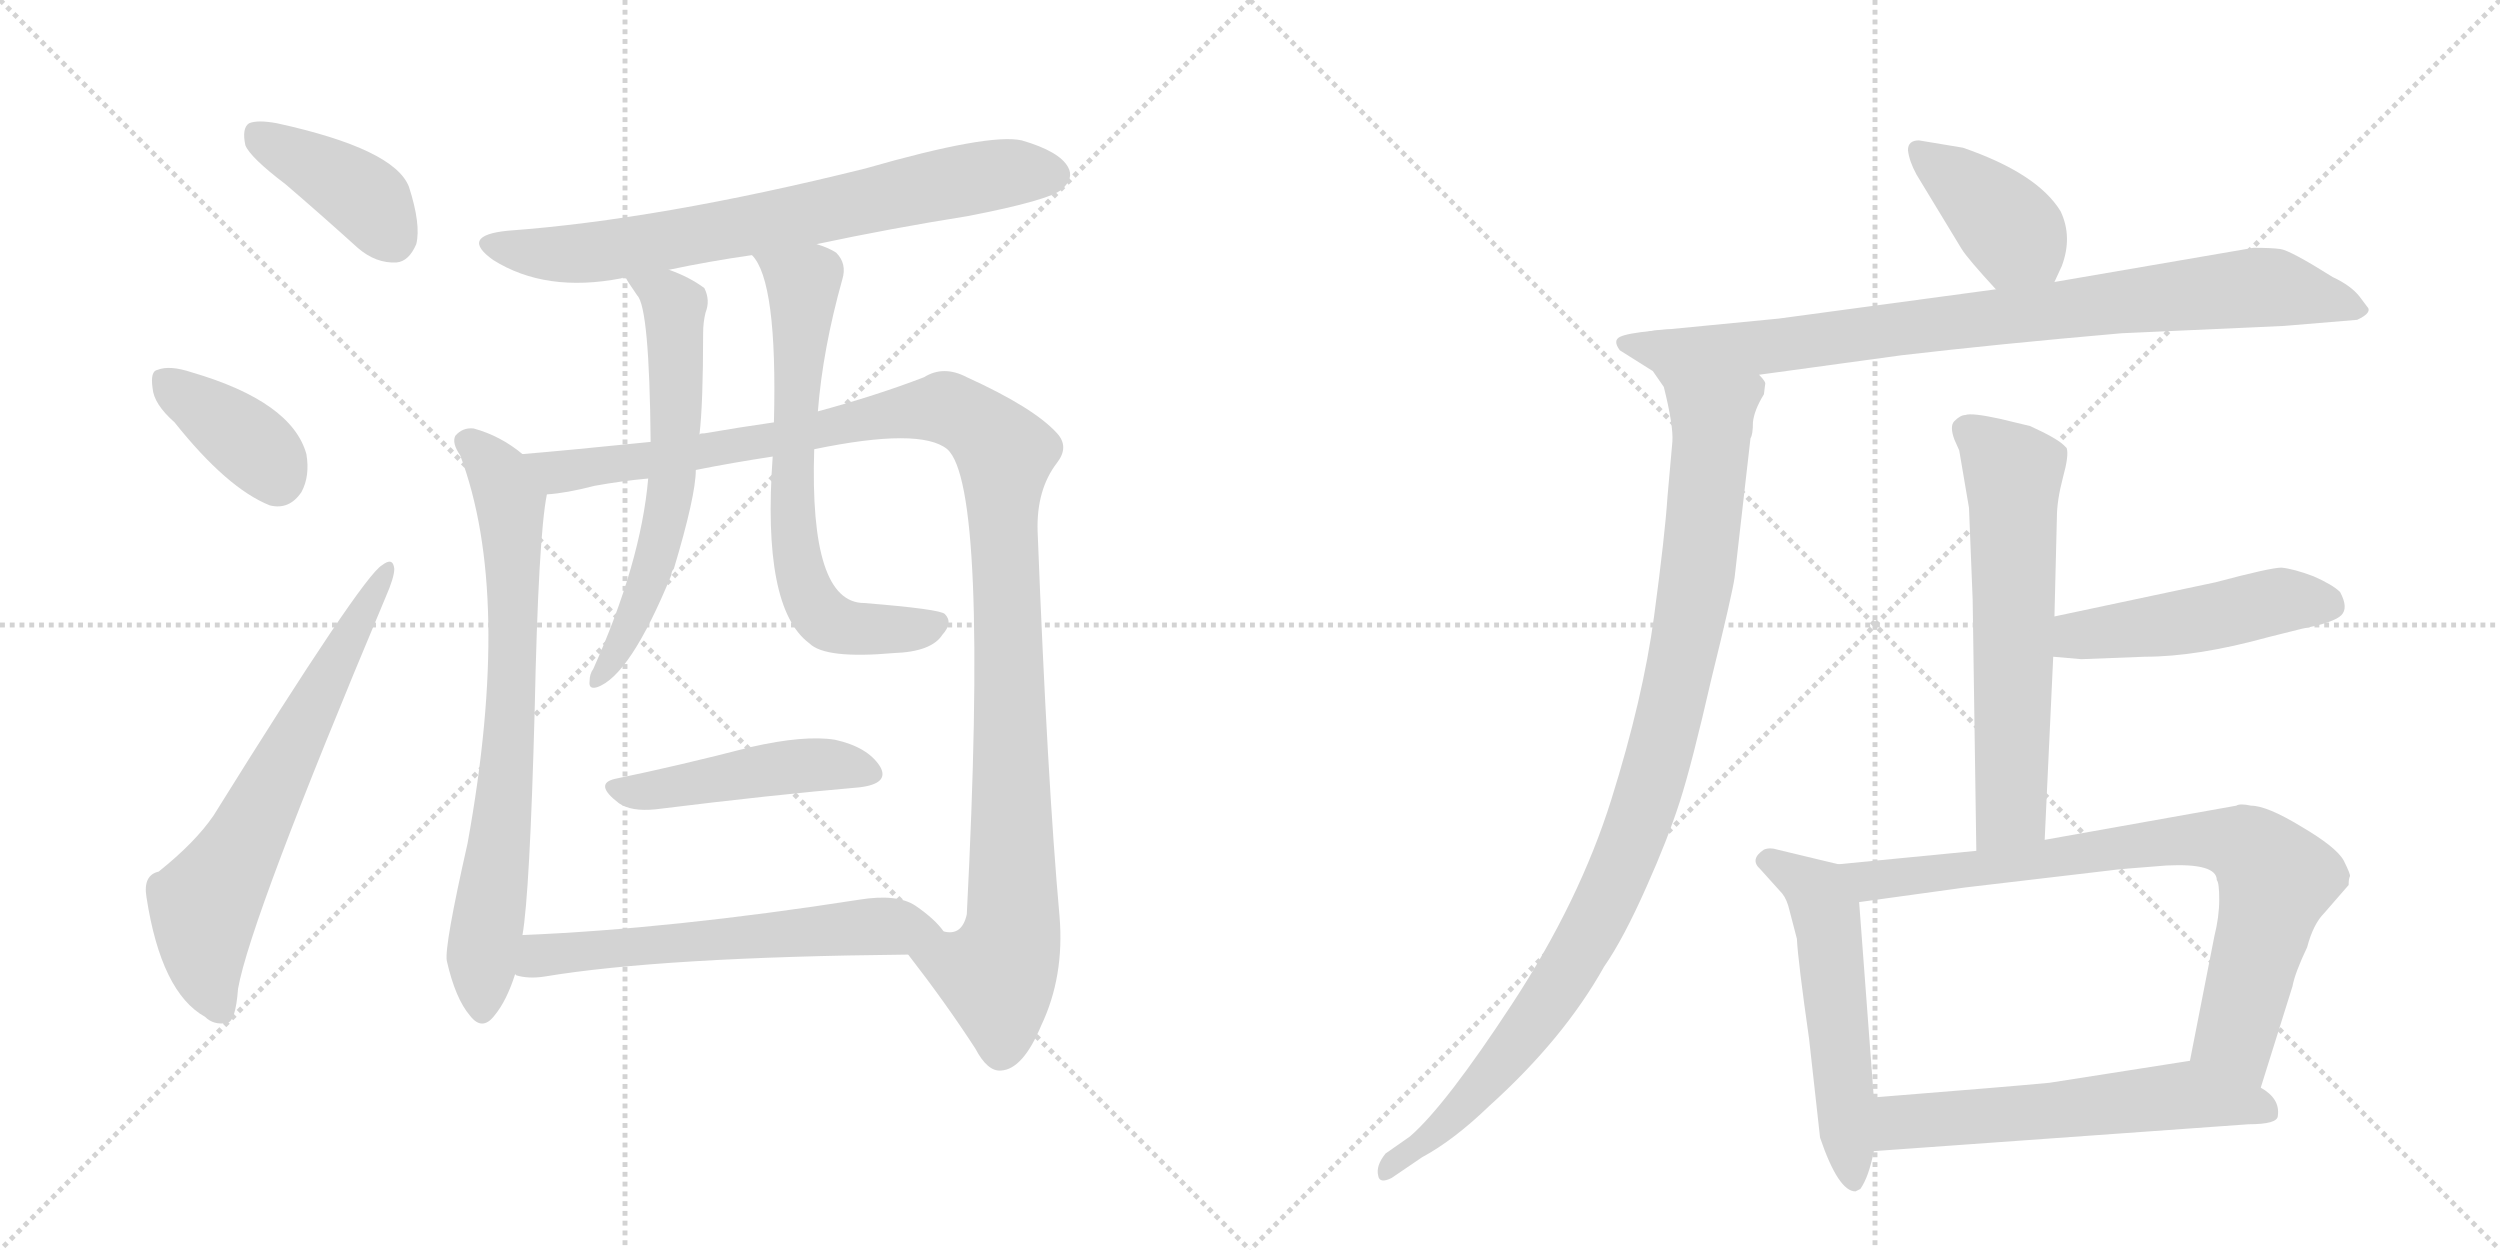 <svg version="1.1" viewBox="0 0 2048 1024" xmlns="http://www.w3.org/2000/svg">
  <g stroke="lightgray" stroke-dasharray="1,1" stroke-width="1" transform="scale(4, 4)">
    <line x1="0" y1="0" x2="256" y2="256"></line>
    <line x1="256" y1="0" x2="0" y2="256"></line>
    <line x1="128" y1="0" x2="128" y2="256"></line>
    <line x1="0" y1="128" x2="256" y2="128"></line>
    <line x1="256" y1="0" x2="512" y2="256"></line>
    <line x1="512" y1="0" x2="256" y2="256"></line>
    <line x1="384" y1="0" x2="384" y2="256"></line>
    <line x1="256" y1="128" x2="512" y2="128"></line>
  </g>
<g transform="scale(1, -1) translate(0, -850)">
   <style type="text/css">
    @keyframes keyframes0 {
      from {
       stroke: black;
       stroke-dashoffset: 399;
       stroke-width: 128;
       }
       56% {
       animation-timing-function: step-end;
       stroke: black;
       stroke-dashoffset: 0;
       stroke-width: 128;
       }
       to {
       stroke: black;
       stroke-width: 1024;
       }
       }
       #make-me-a-hanzi-animation-0 {
         animation: keyframes0 0.575s both;
         animation-delay: 0s;
         animation-timing-function: linear;
       }
    @keyframes keyframes1 {
      from {
       stroke: black;
       stroke-dashoffset: 378;
       stroke-width: 128;
       }
       55% {
       animation-timing-function: step-end;
       stroke: black;
       stroke-dashoffset: 0;
       stroke-width: 128;
       }
       to {
       stroke: black;
       stroke-width: 1024;
       }
       }
       #make-me-a-hanzi-animation-1 {
         animation: keyframes1 0.558s both;
         animation-delay: 0.575s;
         animation-timing-function: linear;
       }
    @keyframes keyframes2 {
      from {
       stroke: black;
       stroke-dashoffset: 654;
       stroke-width: 128;
       }
       68% {
       animation-timing-function: step-end;
       stroke: black;
       stroke-dashoffset: 0;
       stroke-width: 128;
       }
       to {
       stroke: black;
       stroke-width: 1024;
       }
       }
       #make-me-a-hanzi-animation-2 {
         animation: keyframes2 0.782s both;
         animation-delay: 1.132s;
         animation-timing-function: linear;
       }
    @keyframes keyframes3 {
      from {
       stroke: black;
       stroke-dashoffset: 719;
       stroke-width: 128;
       }
       70% {
       animation-timing-function: step-end;
       stroke: black;
       stroke-dashoffset: 0;
       stroke-width: 128;
       }
       to {
       stroke: black;
       stroke-width: 1024;
       }
       }
       #make-me-a-hanzi-animation-3 {
         animation: keyframes3 0.835s both;
         animation-delay: 1.915s;
         animation-timing-function: linear;
       }
    @keyframes keyframes4 {
      from {
       stroke: black;
       stroke-dashoffset: 737;
       stroke-width: 128;
       }
       71% {
       animation-timing-function: step-end;
       stroke: black;
       stroke-dashoffset: 0;
       stroke-width: 128;
       }
       to {
       stroke: black;
       stroke-width: 1024;
       }
       }
       #make-me-a-hanzi-animation-4 {
         animation: keyframes4 0.85s both;
         animation-delay: 2.75s;
         animation-timing-function: linear;
       }
    @keyframes keyframes5 {
      from {
       stroke: black;
       stroke-dashoffset: 1160;
       stroke-width: 128;
       }
       79% {
       animation-timing-function: step-end;
       stroke: black;
       stroke-dashoffset: 0;
       stroke-width: 128;
       }
       to {
       stroke: black;
       stroke-width: 1024;
       }
       }
       #make-me-a-hanzi-animation-5 {
         animation: keyframes5 1.194s both;
         animation-delay: 3.599s;
         animation-timing-function: linear;
       }
    @keyframes keyframes6 {
      from {
       stroke: black;
       stroke-dashoffset: 615;
       stroke-width: 128;
       }
       67% {
       animation-timing-function: step-end;
       stroke: black;
       stroke-dashoffset: 0;
       stroke-width: 128;
       }
       to {
       stroke: black;
       stroke-width: 1024;
       }
       }
       #make-me-a-hanzi-animation-6 {
         animation: keyframes6 0.75s both;
         animation-delay: 4.793s;
         animation-timing-function: linear;
       }
    @keyframes keyframes7 {
      from {
       stroke: black;
       stroke-dashoffset: 674;
       stroke-width: 128;
       }
       69% {
       animation-timing-function: step-end;
       stroke: black;
       stroke-dashoffset: 0;
       stroke-width: 128;
       }
       to {
       stroke: black;
       stroke-width: 1024;
       }
       }
       #make-me-a-hanzi-animation-7 {
         animation: keyframes7 0.799s both;
         animation-delay: 5.544s;
         animation-timing-function: linear;
       }
    @keyframes keyframes8 {
      from {
       stroke: black;
       stroke-dashoffset: 462;
       stroke-width: 128;
       }
       60% {
       animation-timing-function: step-end;
       stroke: black;
       stroke-dashoffset: 0;
       stroke-width: 128;
       }
       to {
       stroke: black;
       stroke-width: 1024;
       }
       }
       #make-me-a-hanzi-animation-8 {
         animation: keyframes8 0.626s both;
         animation-delay: 6.342s;
         animation-timing-function: linear;
       }
    @keyframes keyframes9 {
      from {
       stroke: black;
       stroke-dashoffset: 599;
       stroke-width: 128;
       }
       66% {
       animation-timing-function: step-end;
       stroke: black;
       stroke-dashoffset: 0;
       stroke-width: 128;
       }
       to {
       stroke: black;
       stroke-width: 1024;
       }
       }
       #make-me-a-hanzi-animation-9 {
         animation: keyframes9 0.737s both;
         animation-delay: 6.968s;
         animation-timing-function: linear;
       }
    @keyframes keyframes10 {
      from {
       stroke: black;
       stroke-dashoffset: 395;
       stroke-width: 128;
       }
       56% {
       animation-timing-function: step-end;
       stroke: black;
       stroke-dashoffset: 0;
       stroke-width: 128;
       }
       to {
       stroke: black;
       stroke-width: 1024;
       }
       }
       #make-me-a-hanzi-animation-10 {
         animation: keyframes10 0.571s both;
         animation-delay: 7.706s;
         animation-timing-function: linear;
       }
    @keyframes keyframes11 {
      from {
       stroke: black;
       stroke-dashoffset: 829;
       stroke-width: 128;
       }
       73% {
       animation-timing-function: step-end;
       stroke: black;
       stroke-dashoffset: 0;
       stroke-width: 128;
       }
       to {
       stroke: black;
       stroke-width: 1024;
       }
       }
       #make-me-a-hanzi-animation-11 {
         animation: keyframes11 0.925s both;
         animation-delay: 8.277s;
         animation-timing-function: linear;
       }
    @keyframes keyframes12 {
      from {
       stroke: black;
       stroke-dashoffset: 1050;
       stroke-width: 128;
       }
       77% {
       animation-timing-function: step-end;
       stroke: black;
       stroke-dashoffset: 0;
       stroke-width: 128;
       }
       to {
       stroke: black;
       stroke-width: 1024;
       }
       }
       #make-me-a-hanzi-animation-12 {
         animation: keyframes12 1.104s both;
         animation-delay: 9.202s;
         animation-timing-function: linear;
       }
    @keyframes keyframes13 {
      from {
       stroke: black;
       stroke-dashoffset: 618;
       stroke-width: 128;
       }
       67% {
       animation-timing-function: step-end;
       stroke: black;
       stroke-dashoffset: 0;
       stroke-width: 128;
       }
       to {
       stroke: black;
       stroke-width: 1024;
       }
       }
       #make-me-a-hanzi-animation-13 {
         animation: keyframes13 0.753s both;
         animation-delay: 10.306s;
         animation-timing-function: linear;
       }
    @keyframes keyframes14 {
      from {
       stroke: black;
       stroke-dashoffset: 484;
       stroke-width: 128;
       }
       61% {
       animation-timing-function: step-end;
       stroke: black;
       stroke-dashoffset: 0;
       stroke-width: 128;
       }
       to {
       stroke: black;
       stroke-width: 1024;
       }
       }
       #make-me-a-hanzi-animation-14 {
         animation: keyframes14 0.644s both;
         animation-delay: 11.059s;
         animation-timing-function: linear;
       }
    @keyframes keyframes15 {
      from {
       stroke: black;
       stroke-dashoffset: 545;
       stroke-width: 128;
       }
       64% {
       animation-timing-function: step-end;
       stroke: black;
       stroke-dashoffset: 0;
       stroke-width: 128;
       }
       to {
       stroke: black;
       stroke-width: 1024;
       }
       }
       #make-me-a-hanzi-animation-15 {
         animation: keyframes15 0.694s both;
         animation-delay: 11.703s;
         animation-timing-function: linear;
       }
    @keyframes keyframes16 {
      from {
       stroke: black;
       stroke-dashoffset: 795;
       stroke-width: 128;
       }
       72% {
       animation-timing-function: step-end;
       stroke: black;
       stroke-dashoffset: 0;
       stroke-width: 128;
       }
       to {
       stroke: black;
       stroke-width: 1024;
       }
       }
       #make-me-a-hanzi-animation-16 {
         animation: keyframes16 0.897s both;
         animation-delay: 12.397s;
         animation-timing-function: linear;
       }
    @keyframes keyframes17 {
      from {
       stroke: black;
       stroke-dashoffset: 580;
       stroke-width: 128;
       }
       65% {
       animation-timing-function: step-end;
       stroke: black;
       stroke-dashoffset: 0;
       stroke-width: 128;
       }
       to {
       stroke: black;
       stroke-width: 1024;
       }
       }
       #make-me-a-hanzi-animation-17 {
         animation: keyframes17 0.722s both;
         animation-delay: 13.294s;
         animation-timing-function: linear;
       }
</style>
<path d="M 234 699 Q 262 675 293 647 Q 308 634 325 635 Q 335 636 341 650 Q 345 666 335 697 Q 323 728 227 749 Q 211 752 204 749 Q 198 745 201 731 Q 205 721 234 699 Z" fill="lightgray"></path> 
<path d="M 143 504 Q 186 450 221 436 Q 237 432 247 447 Q 254 460 251 478 Q 239 521 157 545 Q 139 551 129 547 Q 123 546 125 532 Q 126 519 143 504 Z" fill="lightgray"></path> 
<path d="M 130 136 Q 117 133 120 115 Q 132 37 168 17 Q 175 10 186 12 Q 193 13 195 40 Q 205 97 316 361 Q 323 377 323 384 Q 322 394 313 387 Q 297 378 175 182 Q 160 160 130 136 Z" fill="lightgray"></path> 
<path d="M 669 650 Q 730 663 793 673 Q 860 686 870 695 Q 880 704 875 713 Q 868 726 837 735 Q 810 741 709 712 Q 540 670 416 661 Q 376 657 404 637 Q 447 610 509 622 Q 510 623 513 622 L 548 629 Q 581 636 616 641 L 669 650 Z" fill="lightgray"></path> 
<path d="M 428 478 Q 410 493 388 499 Q 379 500 373 493 Q 370 487 377 477 Q 420 363 383 159 Q 364 75 366 63 Q 373 32 385 18 Q 395 5 405 18 Q 415 30 422 52 L 428 84 Q 434 118 438 268 Q 441 410 448 445 C 451 462 451 462 428 478 Z" fill="lightgray"></path> 
<path d="M 744 68 Q 775 28 799 -9 Q 809 -28 820 -27 Q 838 -26 853 10 Q 872 50 868 99 Q 858 210 850 415 Q 849 449 866 471 Q 876 484 866 495 Q 847 516 792 541 Q 773 551 757 541 Q 718 526 670 513 L 634 504 Q 606 500 577 495 Q 573 495 573 494 L 533 488 Q 464 481 428 478 C 398 475 418 440 448 445 Q 464 446 487 452 Q 509 456 531 458 L 570 465 Q 600 471 633 476 L 667 482 Q 754 500 776 482 Q 810 452 792 101 Q 788 83 773 87 C 750 67 741 72 744 68 Z" fill="lightgray"></path> 
<path d="M 513 622 Q 513 621 522 608 Q 532 598 533 488 L 531 458 Q 525 389 486 302 Q 483 298 483 292 Q 482 285 489 287 Q 516 296 550 379 Q 550 382 552 384 Q 570 444 570 465 L 573 494 Q 576 519 576 577 Q 576 586 578 594 Q 582 604 577 614 Q 565 623 548 629 C 520 640 497 647 513 622 Z" fill="lightgray"></path> 
<path d="M 670 513 Q 674 564 690 621 Q 694 634 685 643 Q 679 647 669 650 C 641 661 600 666 616 641 Q 637 620 634 504 L 633 476 Q 624 352 663 323 Q 676 310 732 315 Q 763 316 772 330 Q 781 340 774 347 Q 770 351 708 356 Q 663 356 667 482 L 670 513 Z" fill="lightgray"></path> 
<path d="M 504 212 Q 486 208 507 192 Q 517 185 537 187 Q 634 199 704 205 Q 729 208 721 222 Q 711 238 684 244 Q 659 248 615 238 Q 557 223 504 212 Z" fill="lightgray"></path> 
<path d="M 422 52 L 423 51 Q 433 48 446 50 Q 542 66 744 68 C 774 68 789 68 773 87 Q 766 97 750 108 Q 735 118 704 113 Q 550 89 428 84 C 398 83 393 59 422 52 Z" fill="lightgray"></path> 
<path d="M 1608 729 L 1572 735 Q 1563 735 1563 727 Q 1564 718 1570 707 L 1607 646 Q 1612 638 1635 613 C 1655 591 1670 592 1683 619 L 1689 632 Q 1698 656 1688 677 Q 1669 708 1608 729 Z" fill="lightgray"></path> 
<path d="M 1635 613 L 1457 589 L 1354 579 C 1324 576 1411 539 1441 543 L 1558 559 Q 1635 568 1738 577 L 1871 583 L 1931 588 Q 1944 594 1939 599 L 1933 607 Q 1926 616 1911 623 Q 1876 645 1868 646 Q 1861 647 1846 647 L 1683 619 L 1635 613 Z" fill="lightgray"></path> 
<path d="M 1354 579 Q 1333 577 1327 574 Q 1321 571 1327 563 L 1354 546 L 1363 533 Q 1371 501 1370 488 L 1366 443 Q 1364 412 1355 345 Q 1346 278 1320 195 Q 1294 112 1239 28 Q 1184 -56 1155 -81 L 1135 -95 Q 1127 -105 1129 -113 Q 1130 -120 1140 -115 L 1165 -98 Q 1191 -84 1220 -56 Q 1281 -1 1314 58 Q 1330 81 1349 124 Q 1366 162 1376 193 Q 1386 224 1402 294 Q 1419 363 1421 377 L 1434 491 Q 1436 494 1436 504 Q 1437 514 1445 527 L 1446 535 Q 1447 537 1441 543 C 1441 573 1384 584 1354 579 Z" fill="lightgray"></path> 
<path d="M 1613 434 L 1616 359 L 1619 153 C 1619 123 1674 132 1675 162 L 1682 312 L 1683 345 L 1685 426 Q 1685 440 1690 459 Q 1695 477 1693 483 L 1691 485 Q 1685 491 1663 501 L 1638 507 Q 1615 512 1610 510 Q 1606 510 1601 505 Q 1597 501 1601 490 L 1605 481 L 1613 434 Z" fill="lightgray"></path> 
<path d="M 1682 312 L 1705 310 L 1757 312 Q 1800 312 1858 328 L 1886 335 Q 1912 340 1918 346 Q 1924 352 1917 365 Q 1911 371 1895 378 Q 1879 384 1869 385 Q 1860 385 1815 373 L 1683 345 C 1654 339 1652 315 1682 312 Z" fill="lightgray"></path> 
<path d="M 1506 142 L 1456 154 Q 1450 156 1445 154 Q 1433 146 1442 138 L 1460 118 Q 1464 113 1466 104 L 1472 81 Q 1473 62 1482 -1 L 1491 -82 Q 1506 -126 1520 -126 L 1524 -124 Q 1531 -114 1535 -93 L 1535 -49 L 1523 111 C 1521 138 1521 138 1506 142 Z" fill="lightgray"></path> 
<path d="M 1619 153 L 1506 142 C 1476 139 1493 107 1523 111 L 1610 123 L 1729 137 Q 1735 138 1775 141 Q 1816 143 1816 129 Q 1818 127 1818 113 Q 1818 99 1814 83 L 1794 -19 C 1788 -48 1843 -70 1852 -41 L 1878 42 Q 1880 53 1890 74 Q 1895 93 1904 102 L 1924 125 Q 1924 130 1925 132 Q 1926 133 1920 145 Q 1914 156 1885 173 Q 1857 190 1844 190 Q 1835 192 1832 190 L 1675 162 L 1619 153 Z" fill="lightgray"></path> 
<path d="M 1535 -93 L 1842 -71 Q 1866 -71 1866 -64 Q 1868 -50 1852 -41 C 1828 -23 1818 -15 1794 -19 L 1679 -37 Q 1648 -40 1535 -49 C 1505 -51 1505 -95 1535 -93 Z" fill="lightgray"></path> 
      <clipPath id="make-me-a-hanzi-clip-0">
      <path d="M 234 699 Q 262 675 293 647 Q 308 634 325 635 Q 335 636 341 650 Q 345 666 335 697 Q 323 728 227 749 Q 211 752 204 749 Q 198 745 201 731 Q 205 721 234 699 Z" fill="lightgray"></path>
      </clipPath>
      <path clip-path="url(#make-me-a-hanzi-clip-0)" d="M 210 741 L 299 688 L 321 655 " fill="none" id="make-me-a-hanzi-animation-0" stroke-dasharray="271 542" stroke-linecap="round"></path>

      <clipPath id="make-me-a-hanzi-clip-1">
      <path d="M 143 504 Q 186 450 221 436 Q 237 432 247 447 Q 254 460 251 478 Q 239 521 157 545 Q 139 551 129 547 Q 123 546 125 532 Q 126 519 143 504 Z" fill="lightgray"></path>
      </clipPath>
      <path clip-path="url(#make-me-a-hanzi-clip-1)" d="M 136 537 L 212 481 L 227 458 " fill="none" id="make-me-a-hanzi-animation-1" stroke-dasharray="250 500" stroke-linecap="round"></path>

      <clipPath id="make-me-a-hanzi-clip-2">
      <path d="M 130 136 Q 117 133 120 115 Q 132 37 168 17 Q 175 10 186 12 Q 193 13 195 40 Q 205 97 316 361 Q 323 377 323 384 Q 322 394 313 387 Q 297 378 175 182 Q 160 160 130 136 Z" fill="lightgray"></path>
      </clipPath>
      <path clip-path="url(#make-me-a-hanzi-clip-2)" d="M 181 22 L 169 55 L 167 106 L 316 380 " fill="none" id="make-me-a-hanzi-animation-2" stroke-dasharray="526 1052" stroke-linecap="round"></path>

      <clipPath id="make-me-a-hanzi-clip-3">
      <path d="M 669 650 Q 730 663 793 673 Q 860 686 870 695 Q 880 704 875 713 Q 868 726 837 735 Q 810 741 709 712 Q 540 670 416 661 Q 376 657 404 637 Q 447 610 509 622 Q 510 623 513 622 L 548 629 Q 581 636 616 641 L 669 650 Z" fill="lightgray"></path>
      </clipPath>
      <path clip-path="url(#make-me-a-hanzi-clip-3)" d="M 407 651 L 430 643 L 480 643 L 632 668 L 808 706 L 863 707 " fill="none" id="make-me-a-hanzi-animation-3" stroke-dasharray="591 1182" stroke-linecap="round"></path>

      <clipPath id="make-me-a-hanzi-clip-4">
      <path d="M 428 478 Q 410 493 388 499 Q 379 500 373 493 Q 370 487 377 477 Q 420 363 383 159 Q 364 75 366 63 Q 373 32 385 18 Q 395 5 405 18 Q 415 30 422 52 L 428 84 Q 434 118 438 268 Q 441 410 448 445 C 451 462 451 462 428 478 Z" fill="lightgray"></path>
      </clipPath>
      <path clip-path="url(#make-me-a-hanzi-clip-4)" d="M 381 489 L 410 460 L 420 405 L 419 256 L 395 69 L 395 22 " fill="none" id="make-me-a-hanzi-animation-4" stroke-dasharray="609 1218" stroke-linecap="round"></path>

      <clipPath id="make-me-a-hanzi-clip-5">
      <path d="M 744 68 Q 775 28 799 -9 Q 809 -28 820 -27 Q 838 -26 853 10 Q 872 50 868 99 Q 858 210 850 415 Q 849 449 866 471 Q 876 484 866 495 Q 847 516 792 541 Q 773 551 757 541 Q 718 526 670 513 L 634 504 Q 606 500 577 495 Q 573 495 573 494 L 533 488 Q 464 481 428 478 C 398 475 418 440 448 445 Q 464 446 487 452 Q 509 456 531 458 L 570 465 Q 600 471 633 476 L 667 482 Q 754 500 776 482 Q 810 452 792 101 Q 788 83 773 87 C 750 67 741 72 744 68 Z" fill="lightgray"></path>
      </clipPath>
      <path clip-path="url(#make-me-a-hanzi-clip-5)" d="M 434 474 L 463 464 L 776 516 L 814 491 L 823 479 L 830 89 L 816 51 L 753 65 " fill="none" id="make-me-a-hanzi-animation-5" stroke-dasharray="1032 2064" stroke-linecap="round"></path>

      <clipPath id="make-me-a-hanzi-clip-6">
      <path d="M 513 622 Q 513 621 522 608 Q 532 598 533 488 L 531 458 Q 525 389 486 302 Q 483 298 483 292 Q 482 285 489 287 Q 516 296 550 379 Q 550 382 552 384 Q 570 444 570 465 L 573 494 Q 576 519 576 577 Q 576 586 578 594 Q 582 604 577 614 Q 565 623 548 629 C 520 640 497 647 513 622 Z" fill="lightgray"></path>
      </clipPath>
      <path clip-path="url(#make-me-a-hanzi-clip-6)" d="M 519 623 L 552 599 L 552 474 L 533 373 L 490 294 " fill="none" id="make-me-a-hanzi-animation-6" stroke-dasharray="487 974" stroke-linecap="round"></path>

      <clipPath id="make-me-a-hanzi-clip-7">
      <path d="M 670 513 Q 674 564 690 621 Q 694 634 685 643 Q 679 647 669 650 C 641 661 600 666 616 641 Q 637 620 634 504 L 633 476 Q 624 352 663 323 Q 676 310 732 315 Q 763 316 772 330 Q 781 340 774 347 Q 770 351 708 356 Q 663 356 667 482 L 670 513 Z" fill="lightgray"></path>
      </clipPath>
      <path clip-path="url(#make-me-a-hanzi-clip-7)" d="M 623 641 L 658 616 L 648 463 L 654 387 L 662 362 L 675 344 L 690 336 L 739 334 L 769 341 " fill="none" id="make-me-a-hanzi-animation-7" stroke-dasharray="546 1092" stroke-linecap="round"></path>

      <clipPath id="make-me-a-hanzi-clip-8">
      <path d="M 504 212 Q 486 208 507 192 Q 517 185 537 187 Q 634 199 704 205 Q 729 208 721 222 Q 711 238 684 244 Q 659 248 615 238 Q 557 223 504 212 Z" fill="lightgray"></path>
      </clipPath>
      <path clip-path="url(#make-me-a-hanzi-clip-8)" d="M 505 202 L 677 224 L 709 217 " fill="none" id="make-me-a-hanzi-animation-8" stroke-dasharray="334 668" stroke-linecap="round"></path>

      <clipPath id="make-me-a-hanzi-clip-9">
      <path d="M 422 52 L 423 51 Q 433 48 446 50 Q 542 66 744 68 C 774 68 789 68 773 87 Q 766 97 750 108 Q 735 118 704 113 Q 550 89 428 84 C 398 83 393 59 422 52 Z" fill="lightgray"></path>
      </clipPath>
      <path clip-path="url(#make-me-a-hanzi-clip-9)" d="M 427 56 L 442 67 L 492 73 L 699 90 L 765 89 " fill="none" id="make-me-a-hanzi-animation-9" stroke-dasharray="471 942" stroke-linecap="round"></path>

      <clipPath id="make-me-a-hanzi-clip-10">
      <path d="M 1608 729 L 1572 735 Q 1563 735 1563 727 Q 1564 718 1570 707 L 1607 646 Q 1612 638 1635 613 C 1655 591 1670 592 1683 619 L 1689 632 Q 1698 656 1688 677 Q 1669 708 1608 729 Z" fill="lightgray"></path>
      </clipPath>
      <path clip-path="url(#make-me-a-hanzi-clip-10)" d="M 1573 724 L 1622 688 L 1675 630 " fill="none" id="make-me-a-hanzi-animation-10" stroke-dasharray="267 534" stroke-linecap="round"></path>

      <clipPath id="make-me-a-hanzi-clip-11">
      <path d="M 1635 613 L 1457 589 L 1354 579 C 1324 576 1411 539 1441 543 L 1558 559 Q 1635 568 1738 577 L 1871 583 L 1931 588 Q 1944 594 1939 599 L 1933 607 Q 1926 616 1911 623 Q 1876 645 1868 646 Q 1861 647 1846 647 L 1683 619 L 1635 613 Z" fill="lightgray"></path>
      </clipPath>
      <path clip-path="url(#make-me-a-hanzi-clip-11)" d="M 1362 577 L 1442 565 L 1852 615 L 1929 598 " fill="none" id="make-me-a-hanzi-animation-11" stroke-dasharray="701 1402" stroke-linecap="round"></path>

      <clipPath id="make-me-a-hanzi-clip-12">
      <path d="M 1354 579 Q 1333 577 1327 574 Q 1321 571 1327 563 L 1354 546 L 1363 533 Q 1371 501 1370 488 L 1366 443 Q 1364 412 1355 345 Q 1346 278 1320 195 Q 1294 112 1239 28 Q 1184 -56 1155 -81 L 1135 -95 Q 1127 -105 1129 -113 Q 1130 -120 1140 -115 L 1165 -98 Q 1191 -84 1220 -56 Q 1281 -1 1314 58 Q 1330 81 1349 124 Q 1366 162 1376 193 Q 1386 224 1402 294 Q 1419 363 1421 377 L 1434 491 Q 1436 494 1436 504 Q 1437 514 1445 527 L 1446 535 Q 1447 537 1441 543 C 1441 573 1384 584 1354 579 Z" fill="lightgray"></path>
      </clipPath>
      <path clip-path="url(#make-me-a-hanzi-clip-12)" d="M 1334 569 L 1370 555 L 1403 518 L 1388 362 L 1355 216 L 1309 98 L 1269 31 L 1183 -71 L 1135 -109 " fill="none" id="make-me-a-hanzi-animation-12" stroke-dasharray="922 1844" stroke-linecap="round"></path>

      <clipPath id="make-me-a-hanzi-clip-13">
      <path d="M 1613 434 L 1616 359 L 1619 153 C 1619 123 1674 132 1675 162 L 1682 312 L 1683 345 L 1685 426 Q 1685 440 1690 459 Q 1695 477 1693 483 L 1691 485 Q 1685 491 1663 501 L 1638 507 Q 1615 512 1610 510 Q 1606 510 1601 505 Q 1597 501 1601 490 L 1605 481 L 1613 434 Z" fill="lightgray"></path>
      </clipPath>
      <path clip-path="url(#make-me-a-hanzi-clip-13)" d="M 1611 498 L 1649 462 L 1648 187 L 1625 161 " fill="none" id="make-me-a-hanzi-animation-13" stroke-dasharray="490 980" stroke-linecap="round"></path>

      <clipPath id="make-me-a-hanzi-clip-14">
      <path d="M 1682 312 L 1705 310 L 1757 312 Q 1800 312 1858 328 L 1886 335 Q 1912 340 1918 346 Q 1924 352 1917 365 Q 1911 371 1895 378 Q 1879 384 1869 385 Q 1860 385 1815 373 L 1683 345 C 1654 339 1652 315 1682 312 Z" fill="lightgray"></path>
      </clipPath>
      <path clip-path="url(#make-me-a-hanzi-clip-14)" d="M 1688 317 L 1709 331 L 1763 336 L 1869 358 L 1909 354 " fill="none" id="make-me-a-hanzi-animation-14" stroke-dasharray="356 712" stroke-linecap="round"></path>

      <clipPath id="make-me-a-hanzi-clip-15">
      <path d="M 1506 142 L 1456 154 Q 1450 156 1445 154 Q 1433 146 1442 138 L 1460 118 Q 1464 113 1466 104 L 1472 81 Q 1473 62 1482 -1 L 1491 -82 Q 1506 -126 1520 -126 L 1524 -124 Q 1531 -114 1535 -93 L 1535 -49 L 1523 111 C 1521 138 1521 138 1506 142 Z" fill="lightgray"></path>
      </clipPath>
      <path clip-path="url(#make-me-a-hanzi-clip-15)" d="M 1447 145 L 1482 125 L 1496 102 L 1519 -119 " fill="none" id="make-me-a-hanzi-animation-15" stroke-dasharray="417 834" stroke-linecap="round"></path>

      <clipPath id="make-me-a-hanzi-clip-16">
      <path d="M 1619 153 L 1506 142 C 1476 139 1493 107 1523 111 L 1610 123 L 1729 137 Q 1735 138 1775 141 Q 1816 143 1816 129 Q 1818 127 1818 113 Q 1818 99 1814 83 L 1794 -19 C 1788 -48 1843 -70 1852 -41 L 1878 42 Q 1880 53 1890 74 Q 1895 93 1904 102 L 1924 125 Q 1924 130 1925 132 Q 1926 133 1920 145 Q 1914 156 1885 173 Q 1857 190 1844 190 Q 1835 192 1832 190 L 1675 162 L 1619 153 Z" fill="lightgray"></path>
      </clipPath>
      <path clip-path="url(#make-me-a-hanzi-clip-16)" d="M 1513 139 L 1532 128 L 1796 163 L 1838 157 L 1865 130 L 1831 2 L 1847 -32 " fill="none" id="make-me-a-hanzi-animation-16" stroke-dasharray="667 1334" stroke-linecap="round"></path>

      <clipPath id="make-me-a-hanzi-clip-17">
      <path d="M 1535 -93 L 1842 -71 Q 1866 -71 1866 -64 Q 1868 -50 1852 -41 C 1828 -23 1818 -15 1794 -19 L 1679 -37 Q 1648 -40 1535 -49 C 1505 -51 1505 -95 1535 -93 Z" fill="lightgray"></path>
      </clipPath>
      <path clip-path="url(#make-me-a-hanzi-clip-17)" d="M 1542 -86 L 1555 -71 L 1569 -68 L 1777 -48 L 1857 -59 " fill="none" id="make-me-a-hanzi-animation-17" stroke-dasharray="452 904" stroke-linecap="round"></path>

</g>
</svg>

